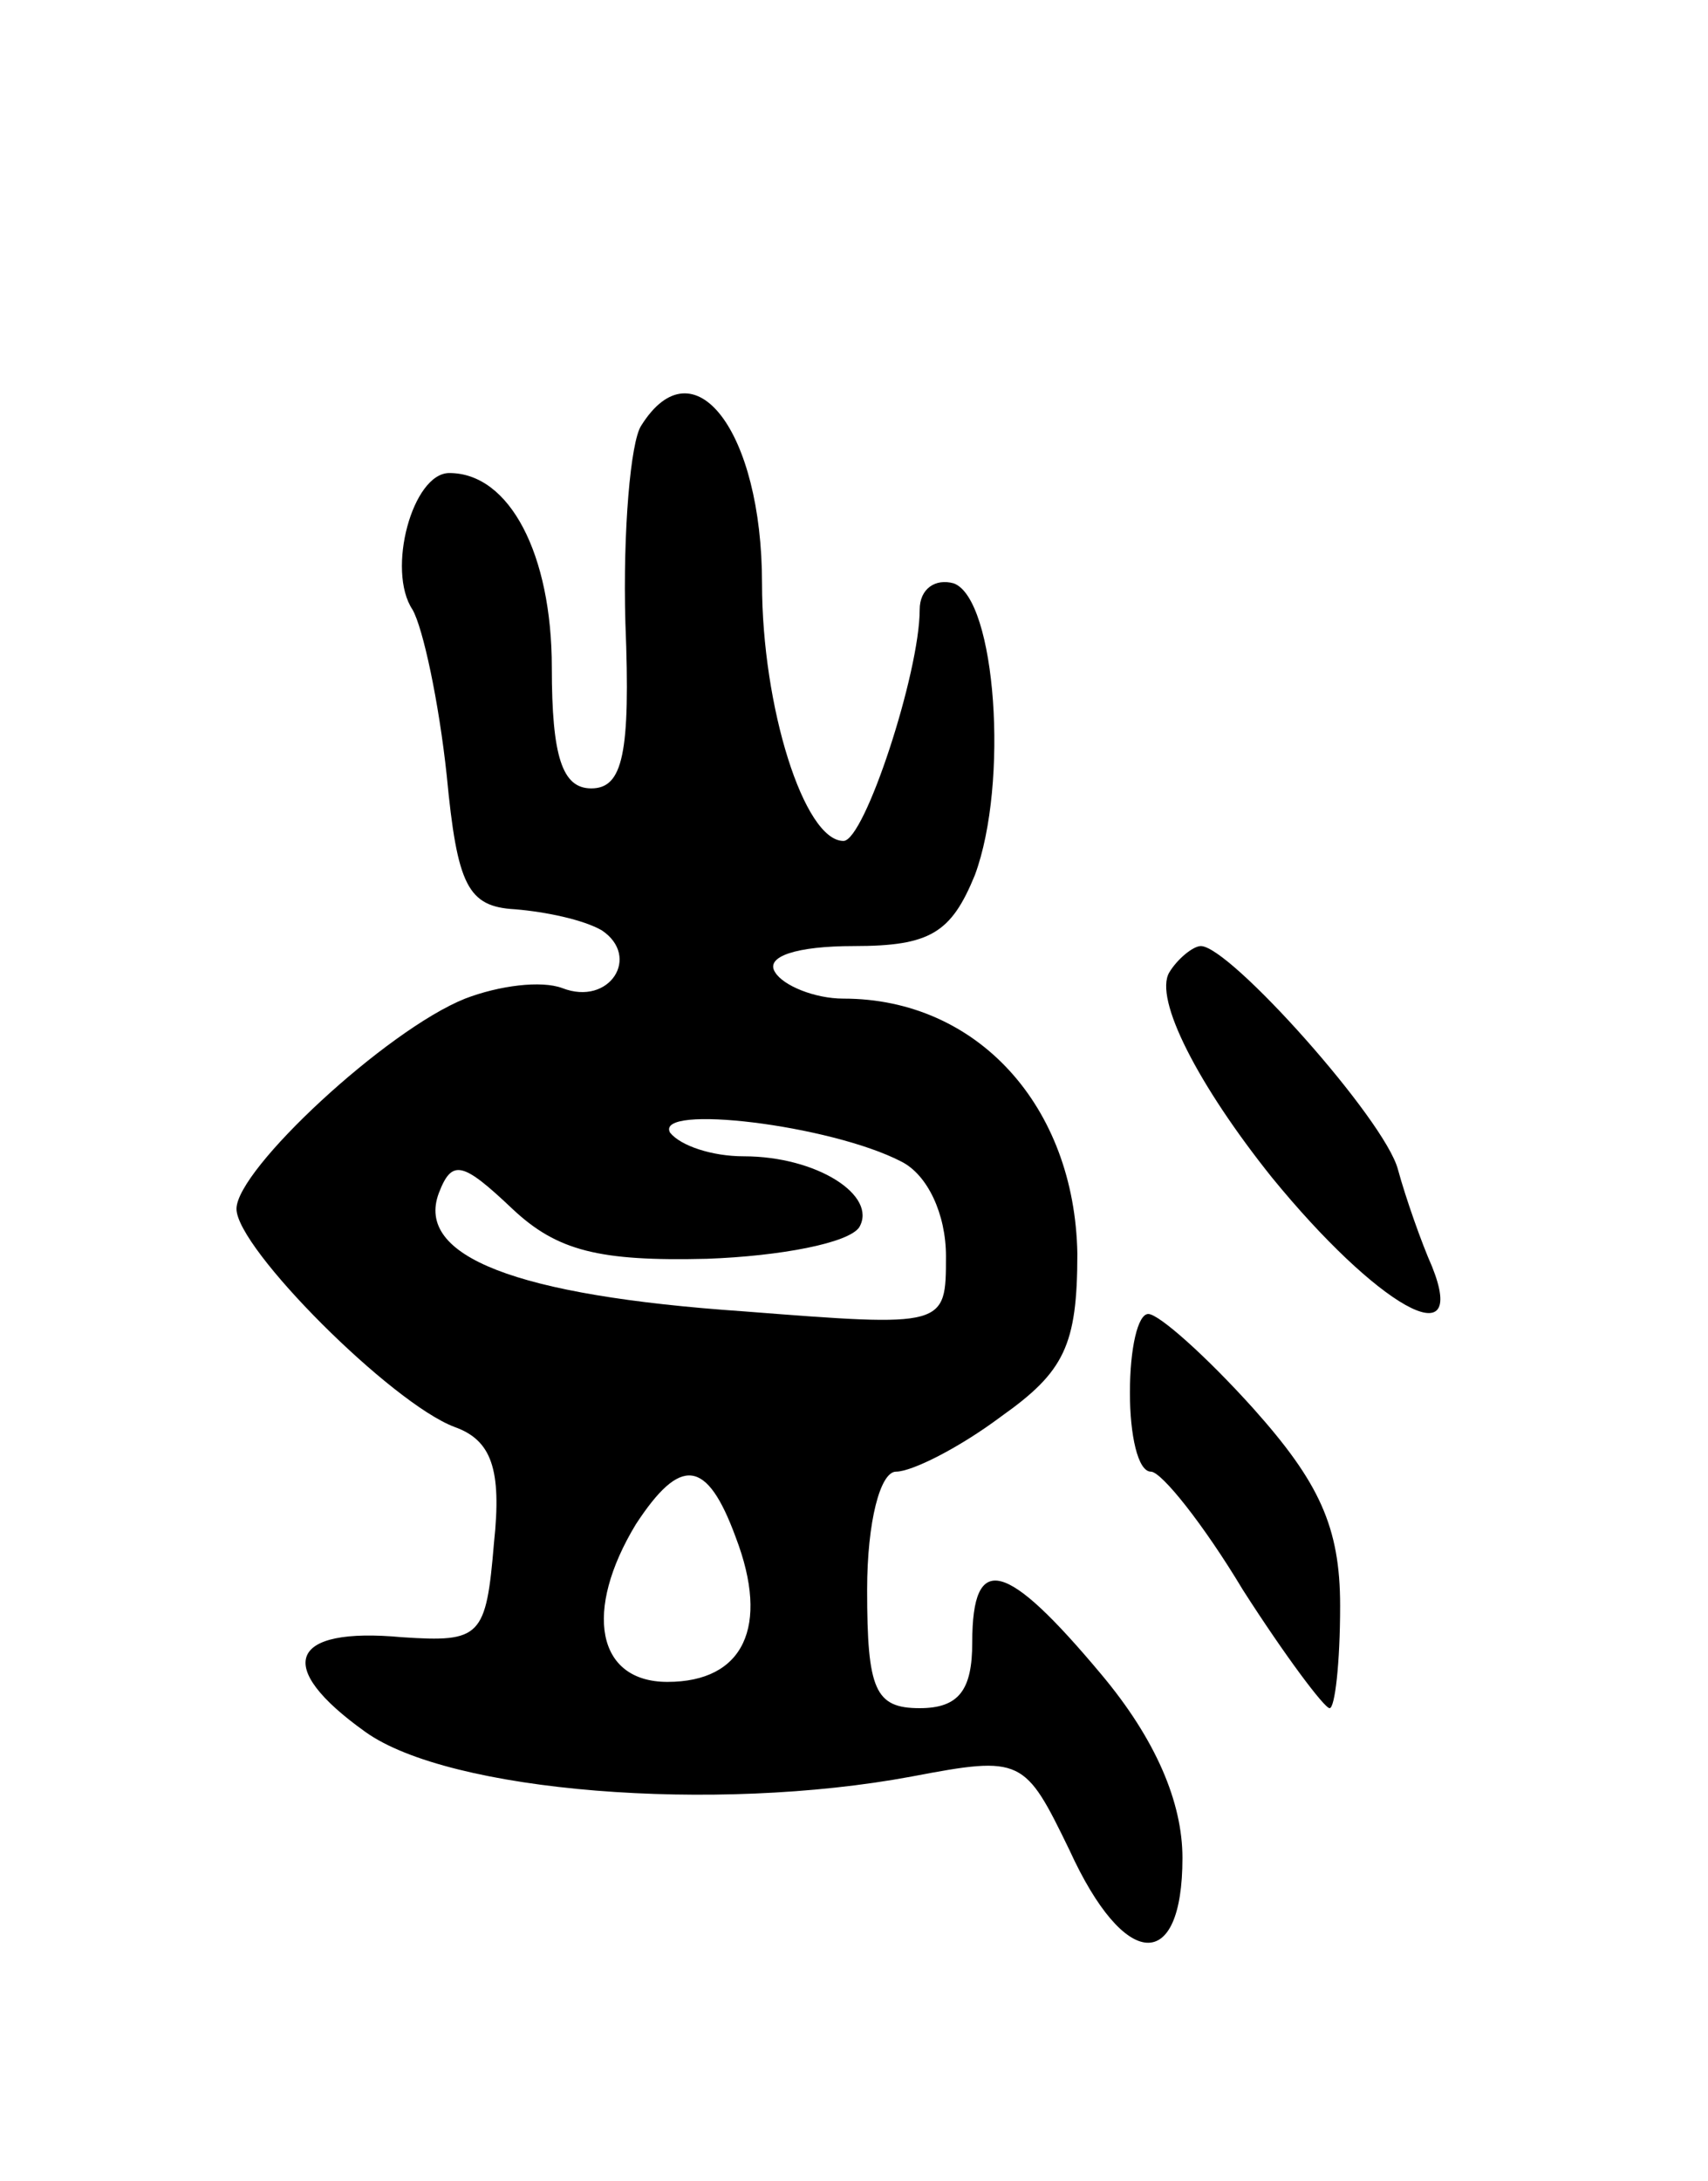 <svg version="1.0" xmlns="http://www.w3.org/2000/svg"
 width="65pt" height="83pt" viewBox="0 0 65 83"
 preserveAspectRatio="xMidYMid meet">
<g transform="translate(0,83) scale(0.1,-0.1)"
fill="#000000" stroke="none">
<path d="M244 668 c-4 -6 -7 -40 -6 -75 2 -50 -1 -63 -13 -63 -11 0 -15 12
-15 46 0 43 -16 74 -39 74 -14 0 -24 -37 -14 -52 4 -7 10 -35 13 -63 4 -42 8
-50 26 -51 12 -1 26 -4 33 -8 15 -10 3 -29 -15 -22 -8 3 -24 1 -37 -4 -30 -12
-87 -65 -87 -80 0 -15 59 -74 83 -83 14 -5 18 -16 15 -44 -3 -36 -5 -38 -35
-36 -43 4 -49 -11 -14 -36 32 -23 133 -31 208 -17 42 8 43 7 60 -28 21 -46 43
-47 43 -3 0 21 -10 45 -31 70 -36 43 -49 47 -49 12 0 -18 -5 -25 -20 -25 -17
0 -20 7 -20 45 0 26 5 45 11 45 6 0 24 9 40 21 24 17 29 27 29 62 -1 56 -38
97 -89 97 -11 0 -23 5 -26 10 -4 6 8 10 30 10 29 0 37 5 46 27 13 35 8 105 -8
111 -7 2 -13 -2 -13 -10 0 -24 -21 -88 -29 -88 -15 0 -31 51 -31 98 0 58 -26
92 -46 60z m99 -280 c10 -5 17 -20 17 -36 0 -27 0 -27 -77 -21 -87 6 -125 21
-116 45 5 13 9 12 28 -6 17 -16 33 -20 74 -19 28 1 54 6 58 12 7 12 -16 27
-44 27 -12 0 -24 4 -28 9 -6 11 61 3 88 -11z m-63 -143 c13 -34 3 -55 -26 -55
-27 0 -32 27 -12 60 17 26 27 25 38 -5z"/>
<path d="M445 460 c-6 -10 11 -43 39 -78 40 -49 75 -69 61 -34 -4 9 -10 26
-13 37 -5 19 -64 85 -75 85 -3 0 -9 -5 -12 -10z"/>
<path d="M430 300 c0 -16 3 -30 8 -30 4 0 20 -20 35 -45 16 -25 31 -45 33 -45
2 0 4 17 4 39 0 30 -8 47 -33 75 -18 20 -36 36 -40 36 -4 0 -7 -13 -7 -30z"/>
</g>
</svg>
